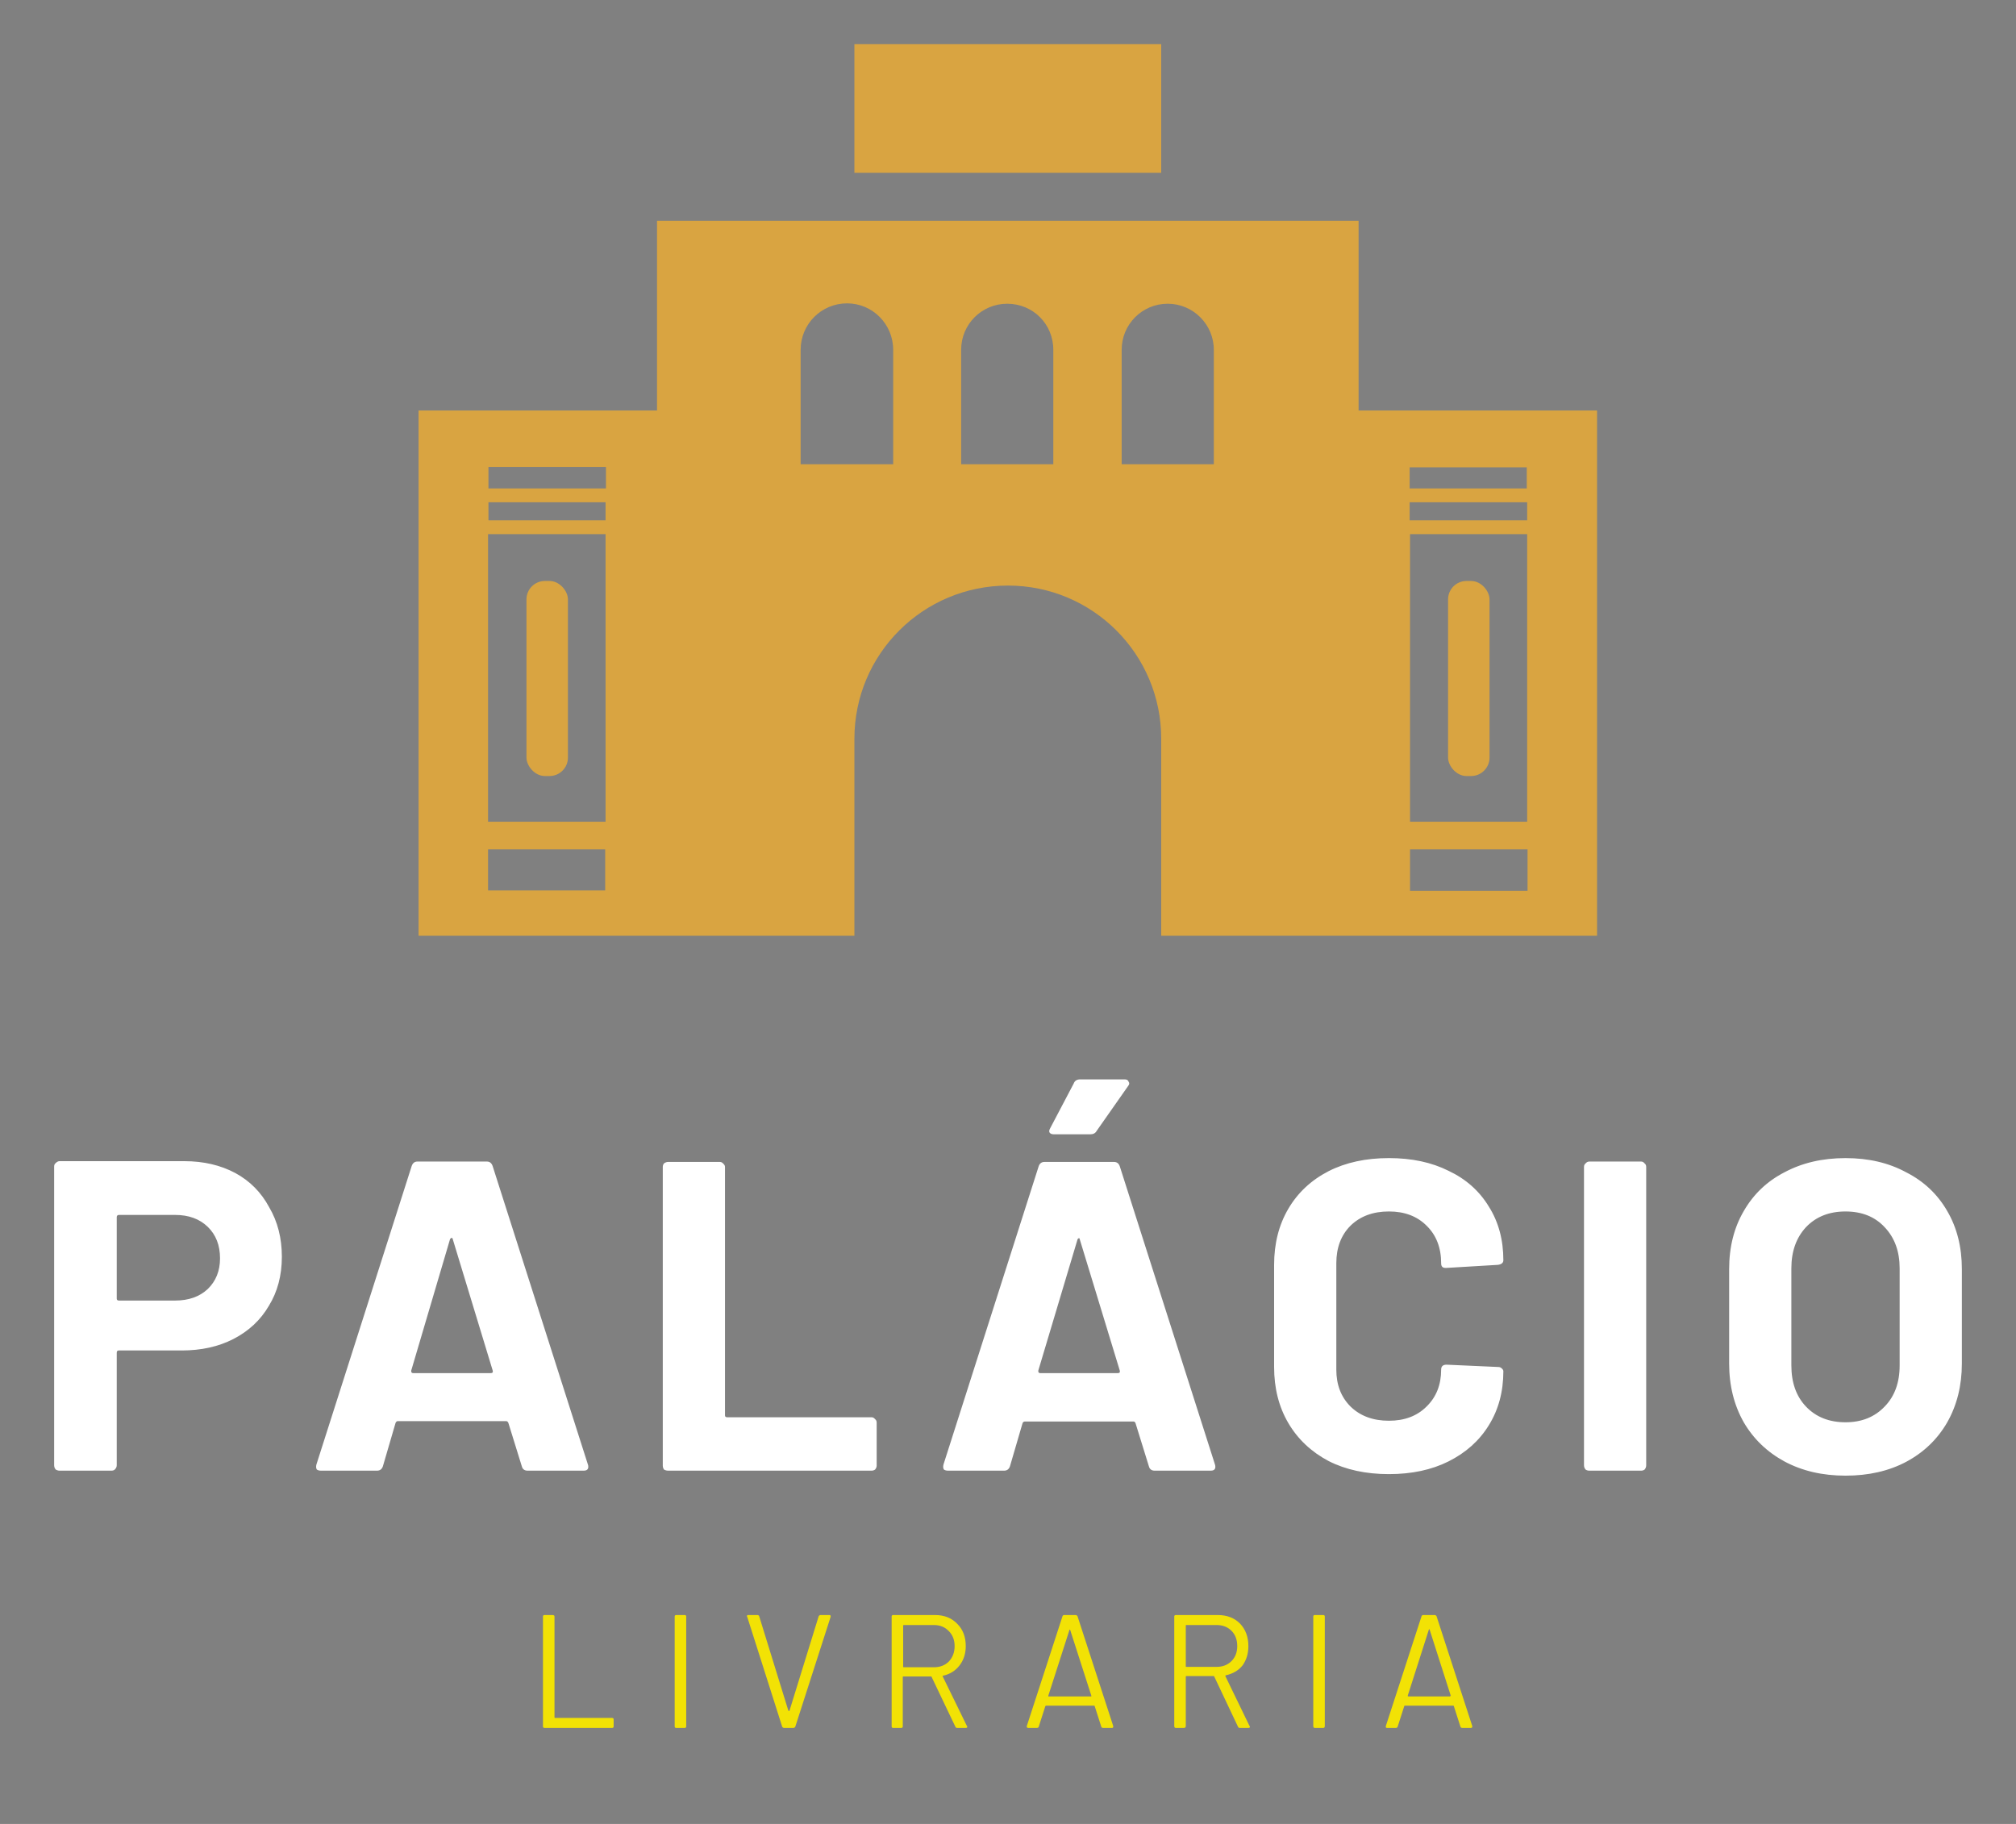 <svg version="1.2" xmlns="http://www.w3.org/2000/svg" viewBox="0 0 525 475" width="525" height="475">
	<rect x="0" y="0" width="525" height="475" fill="#808080" stroke="none"/>
	<title>logo-palacio-livraria</title>
	<style>
		.s0 { fill: #8c031c } 
		.s1 { fill: #d9a441 } 
		.s2 { fill: #ffffff } 
		.s3 { fill: #f2e205 } 
		.s4 { fill: #1f122f } 
	</style>
	<g id="BACKGROUND">
		<path id="&lt;Path&gt;" class="s0" d="m1259 691h-500v-500h500z"/>
	</g>
	<g id="OBJECTS">
		<g id="&lt;Group&gt;">
			<g id="&lt;Group&gt;">
				<path id="&lt;Path&gt;" class="s1" d="m302.4 45h-79.9v-33.5h79.9z"/>
				<rect id="&lt;Path&gt;" class="s1" x="137.1" y="151.3" width="10.8" height="50.8" rx="4.8"></rect>
				<path id="&lt;Compound Path&gt;" fill-rule="evenodd" class="s1" d="m415.9 106.9v136.8h-113.5v-51.3c0-22.1-17.9-39.9-39.9-39.9-22.1 0-40 17.8-40 39.9v51.3h-113.5v-136.8h62.1v-49.4h182.7v49.4zm-288.7 14.7v5.6h30.6v-5.6zm30.5 13.9v-4.7h-30.5v4.7zm-30.6 3.6v74.9h30.6v-74.9zm30.5 92.8v-10.7h-30.5v10.7zm75-140.8c0-6.7-5.4-12.1-12-12.1-6.7 0-12.1 5.4-12.1 12.1v29.8h24.1zm41.7 0c0-6.7-5.3-12-12-12-6.6 0-12 5.3-12 12v29.8h24zm41.8 0c0-6.6-5.4-12-12-12-6.7 0-12 5.4-12 12v29.8h24zm51 30.6v5.5h30.5v-5.5zm30.6 13.8v-4.7h-30.6v4.7zm-30.5 3.6v74.9h30.5v-74.9zm30.6 92.9v-10.8h-30.6v10.8z"/>
				<rect id="&lt;Path&gt;" class="s1" x="377.1" y="151.3" width="10.8" height="50.8" rx="4.8"></rect>
			</g>
		</g>
		<g id="&lt;Group&gt;">
			<g id="&lt;Group&gt;">
				<path id="&lt;Path&gt;" class="s1" d="m1030.8-163.8h-42.6v-17.9h42.6z"/>
				<rect id="&lt;Path&gt;" class="s1" x="942.6" y="-107.1" width="5.7" height="27.1" rx="2.6"></rect>
				<path id="&lt;Compound Path&gt;" fill-rule="evenodd" class="s1" d="m1091.3-130.8v72.9h-60.5v-27.3c0-11.8-9.5-21.3-21.3-21.3-11.8 0-21.3 9.5-21.3 21.3v27.3h-60.5v-72.9h33.1v-26.4h97.4v26.4zm-153.9 7.9v2.9h16.3v-2.9zm16.3 7.3v-2.5h-16.3v2.5zm-16.3 1.9v40h16.3v-40zm16.3 49.6v-5.8h-16.3v5.8zm40-75.1c0-3.6-2.9-6.4-6.4-6.4-3.6 0-6.4 2.8-6.4 6.4v15.9h12.8zm22.2 0c0-3.6-2.8-6.5-6.4-6.5-3.5 0-6.4 2.9-6.4 6.5v15.9h12.8zm22.3 0c0-3.6-2.9-6.5-6.4-6.5-3.5 0-6.4 2.9-6.4 6.5v15.9h12.8zm27.2 16.3v2.9h16.3v-2.9zm16.2 7.3v-2.5h-16.2v2.5zm-16.3 1.9v40h16.3v-40zm16.2 49.6v-5.8h-16.2v5.8z"/>
				<rect id="&lt;Path&gt;" class="s1" x="1070.6" y="-107.1" width="5.7" height="27.1" rx="2.6"></rect>
			</g>
		</g>
		<g id="&lt;Group&gt;">
			<path id="&lt;Path&gt;" class="s1" d="m1030.8 382.4h-42.6v-17.9h42.6z"/>
			<rect id="&lt;Path&gt;" class="s1" x="942.6" y="439.1" width="5.7" height="27.1" rx="2.6"></rect>
			<path id="&lt;Compound Path&gt;" fill-rule="evenodd" class="s1" d="m1091.3 415.4v72.9h-60.5v-27.3c0-11.8-9.5-21.3-21.3-21.3-11.8 0-21.3 9.5-21.3 21.3v27.3h-60.5v-72.9h33.1v-26.4h97.4v26.4zm-153.9 7.9v2.9h16.3v-2.9zm16.3 7.3v-2.5h-16.3v2.5zm-16.3 1.9v40h16.3v-40zm16.3 49.6v-5.8h-16.3v5.8zm40-75.1c0-3.6-2.9-6.5-6.4-6.5-3.6 0-6.4 2.9-6.4 6.5v15.9h12.8zm22.2 0c0-3.6-2.8-6.5-6.4-6.5-3.5 0-6.4 2.9-6.4 6.5v15.8h12.8zm22.3 0c0-3.5-2.9-6.4-6.4-6.4-3.5 0-6.4 2.9-6.4 6.4v15.9h12.8zm27.2 16.3v3h16.3v-3zm16.2 7.4v-2.5h-16.2v2.5zm-16.3 1.9v40h16.3v-40zm16.2 49.6v-5.8h-16.2v5.8z"/>
			<rect id="&lt;Path&gt;" class="s1" x="1070.6" y="439.1" width="5.7" height="27.1" rx="2.6"></rect>
		</g>
	</g>
	<g id="TEXTS">
		<g id="&lt;Group&gt;">
			<g id="&lt;Group&gt;">
				<g id="&lt;Group&gt;">
					<path id="PALÁCIO" class="s2" aria-label="PALÁCIO"  d="m48 302.4q7.5 0 13.3 3.1 5.7 3.1 8.8 8.9 3.3 5.6 3.3 12.9 0 7.3-3.4 12.8-3.2 5.5-9.2 8.6-5.8 3-13.5 3h-16.4q-0.5 0-0.5 0.6v29.3q0 0.6-0.5 1.1-0.3 0.3-0.9 0.3h-13.5q-0.5 0-1-0.3-0.4-0.5-0.4-1.1v-77.8q0-0.6 0.4-0.9 0.5-0.5 1-0.5zm-2.4 36.3q5.3 0 8.5-3 3.2-3.1 3.2-8 0-5.1-3.2-8.2-3.2-3.1-8.5-3.1h-14.6q-0.6 0-0.6 0.6v21.2q0 0.5 0.6 0.5zm91.8 44.3q-1.2 0-1.5-1.1l-3.5-11.3q-0.2-0.5-0.6-0.5h-28.2q-0.4 0-0.6 0.5l-3.3 11.3q-0.4 1.1-1.5 1.1h-14.6q-0.7 0-1.1-0.3-0.3-0.5-0.1-1.3l24.8-77.7q0.4-1.2 1.5-1.2h18.1q1.1 0 1.5 1.2l24.8 77.7q0.1 0.2 0.1 0.6 0 1-1.2 1zm-30.3-26.1q-0.1 0.7 0.5 0.7h20.2q0.7 0 0.5-0.7l-10.4-34.2q-0.1-0.4-0.3-0.3-0.2 0-0.4 0.3zm66.9 26.1q-0.6 0-1.1-0.3-0.3-0.5-0.3-1v-77.8q0-0.5 0.3-0.9 0.5-0.4 1.1-0.4h13.4q0.6 0 0.9 0.4 0.5 0.4 0.5 0.9v64.7q0 0.5 0.6 0.5h37.6q0.5 0 0.9 0.5 0.4 0.3 0.4 0.9v11.2q0 0.5-0.4 1-0.4 0.3-0.9 0.3zm126.7 0q-1.2 0-1.5-1.1l-3.5-11.3q-0.2-0.4-0.5-0.4h-28.3q-0.4 0-0.6 0.4l-3.3 11.3q-0.4 1.1-1.5 1.1h-14.6q-0.7 0-1.1-0.3-0.3-0.5-0.1-1.3l24.8-77.7q0.4-1.1 1.5-1.1h18.1q1.1 0 1.5 1.1l24.8 77.7q0.1 0.3 0.1 0.6 0 1-1.2 1zm-30.3-26.1q-0.1 0.7 0.5 0.7h20.2q0.7 0 0.5-0.7l-10.4-34.1q-0.1-0.5-0.3-0.3-0.2 0-0.3 0.3zm4-61.5q-0.8 0-1.1-0.5-0.2-0.4 0.2-1.1l6.1-11.6q0.4-1.1 1.7-1.1h11.6q0.8 0 1 0.6 0.4 0.5-0.1 1.1l-8.2 11.7q-0.5 0.9-1.6 0.9zm87.3 88.5q-9 0-15.7-3.4-6.8-3.6-10.5-9.9-3.7-6.3-3.7-14.6v-26.6q0-8.3 3.7-14.6 3.7-6.3 10.5-9.8 6.7-3.4 15.7-3.4 8.9 0 15.5 3.3 6.8 3.2 10.5 9.3 3.8 6 3.8 14 0 1-1.4 1.2l-13.4 0.8h-0.3q-1.1 0-1.1-1.2 0-6.1-3.8-9.8-3.7-3.7-9.8-3.7-6.2 0-10 3.7-3.7 3.7-3.7 9.8v27.7q0 5.9 3.7 9.6 3.8 3.7 10 3.7 6.1 0 9.8-3.7 3.8-3.7 3.8-9.6 0-1.3 1.4-1.3l13.4 0.6q0.6 0 0.9 0.3 0.5 0.4 0.5 0.8 0 8-3.8 14.1-3.7 6-10.5 9.4-6.6 3.3-15.5 3.3zm52.2-0.9q-0.6 0-1-0.3-0.4-0.5-0.4-1.1v-77.7q0-0.6 0.4-0.9 0.4-0.5 1-0.5h13.5q0.5 0 0.9 0.5 0.4 0.3 0.4 0.9v77.7q0 0.6-0.4 1.1-0.4 0.3-0.9 0.3zm66.7 1.3q-9 0-15.9-3.7-6.8-3.7-10.6-10.2-3.8-6.7-3.8-15.3v-24.6q0-8.6 3.8-15.1 3.8-6.6 10.6-10.1 6.9-3.7 15.9-3.7 9 0 15.8 3.7 6.9 3.5 10.7 10.1 3.8 6.5 3.8 15.1v24.6q0 8.6-3.8 15.3-3.8 6.6-10.7 10.3-6.8 3.6-15.8 3.6zm0-13.9q6.3 0 10.2-4.1 3.9-4 3.9-10.7v-25.3q0-6.6-3.9-10.7-3.8-4.1-10.2-4.1-6.4 0-10.3 4.1-3.8 4.1-3.8 10.7v25.3q0 6.7 3.8 10.7 3.9 4.1 10.3 4.1z"/>
					<path id="LIVRARIA" class="s3" aria-label="LIVRARIA"  d="m141.8 450q-0.4 0-0.4-0.4v-28.6q0-0.4 0.4-0.4h2.1q0.5 0 0.5 0.4v26.2q0 0.2 0.1 0.2h14.9q0.4 0 0.4 0.4v1.8q0 0.4-0.4 0.4zm34.3 0q-0.4 0-0.4-0.4v-28.6q0-0.4 0.4-0.4h2.2q0.4 0 0.4 0.4v28.6q0 0.4-0.4 0.4zm28.1 0q-0.3 0-0.5-0.3l-9.1-28.6-0.1-0.2q0-0.3 0.4-0.3h2.3q0.4 0 0.5 0.3l7.6 24.6q0.1 0.1 0.2 0.1 0 0 0.1-0.1l7.6-24.6q0.2-0.3 0.5-0.3h2.3q0.4 0 0.3 0.5l-9.2 28.6q-0.2 0.3-0.5 0.3zm45.1 0q-0.4 0-0.5-0.3l-6.2-13q0-0.1-0.1-0.1h-7.2q-0.2 0-0.2 0.1v12.9q0 0.4-0.4 0.4h-2.1q-0.4 0-0.4-0.4v-28.6q0-0.4 0.4-0.4h10.9q3.6 0 5.8 2.3 2.2 2.2 2.2 5.8 0 2.9-1.6 5-1.6 2.1-4.3 2.7-0.2 0-0.1 0.2l6.3 12.9q0.1 0.1 0.1 0.2 0 0.3-0.4 0.3zm-14-26.8q-0.1 0-0.1 0.2v10.6q0 0.2 0.1 0.2h7.9q2.4 0 3.9-1.5 1.5-1.6 1.5-4 0-2.4-1.5-3.9-1.5-1.6-3.9-1.6zm52 26.8q-0.4 0-0.5-0.3l-1.7-5.3q0-0.2-0.2-0.2h-12.5q-0.1 0-0.2 0.2l-1.7 5.3q-0.1 0.3-0.5 0.3h-2.2q-0.5 0-0.4-0.5l9.3-28.6q0.1-0.3 0.5-0.3h2.9q0.3 0 0.5 0.3l9.3 28.6v0.2q0 0.3-0.3 0.3zm-14.3-8.4q0 0.1 0 0.2 0.1 0 0.2 0h10.8q0.1 0 0.2 0 0-0.1 0-0.2l-5.5-17.1q0-0.1-0.1-0.1-0.1 0-0.1 0.1zm49.9 8.4q-0.4 0-0.5-0.3l-6.2-13.1q0-0.1-0.1-0.1h-7.2q-0.1 0-0.1 0.2v12.8q0 0.5-0.5 0.5h-2.1q-0.4 0-0.4-0.5v-28.5q0-0.4 0.4-0.4h10.9q3.6 0 5.8 2.2 2.2 2.3 2.2 5.9 0 2.9-1.5 5-1.6 2-4.4 2.6-0.1 0.1-0.1 0.2l6.3 13q0.1 0 0.1 0.2 0 0.3-0.4 0.3zm-13.9-26.8q-0.2 0-0.2 0.1v10.7q0 0.1 0.2 0.1h7.8q2.4 0 3.9-1.5 1.5-1.5 1.5-3.9 0-2.5-1.5-4-1.5-1.5-3.9-1.5zm33.4 26.8q-0.4 0-0.4-0.5v-28.5q0-0.4 0.4-0.4h2.2q0.4 0 0.4 0.4v28.5q0 0.5-0.4 0.5zm38.4 0q-0.4 0-0.5-0.4l-1.7-5.3q0-0.1-0.2-0.1h-12.5q-0.2 0-0.2 0.1l-1.7 5.3q-0.1 0.4-0.5 0.4h-2.3q-0.4 0-0.3-0.5l9.3-28.6q0.1-0.3 0.5-0.3h2.9q0.3 0 0.5 0.3l9.3 28.6v0.2q0 0.3-0.4 0.3zm-14.2-8.4q0 0 0 0.1 0.1 0.1 0.2 0.1h10.8q0.1 0 0.1-0.1 0.1-0.1 0.1-0.1l-5.5-17.2q0-0.1-0.1-0.1-0.1 0-0.1 0.1z"/>
				</g>
			</g>
		</g>
		<g id="&lt;Group&gt;">
			<g id="&lt;Group&gt;">
				<g id="&lt;Group&gt;">
					<path id="PALÁCIO" class="s4" aria-label="PALÁCIO"  d="m895.1-26q4.1 0 7.1 1.7 3.1 1.6 4.8 4.7 1.7 3 1.7 6.9 0 3.9-1.8 6.8-1.7 3-4.9 4.6-3.1 1.6-7.2 1.6h-8.7q-0.3 0-0.3 0.3v15.7q0 0.3-0.3 0.5-0.2 0.2-0.5 0.2h-7.2q-0.3 0-0.5-0.2-0.2-0.2-0.2-0.5v-41.5q0-0.3 0.2-0.5 0.2-0.3 0.5-0.3zm-1.2 19.4q2.8 0 4.5-1.6 1.7-1.7 1.7-4.3 0-2.7-1.7-4.3-1.7-1.7-4.5-1.7h-7.8q-0.3 0-0.3 0.3v11.3q0 0.3 0.3 0.3zm48.9 23.6q-0.6 0-0.8-0.6l-1.8-6q-0.2-0.3-0.4-0.3h-15q-0.2 0-0.3 0.3l-1.8 6q-0.2 0.6-0.8 0.6h-7.8q-0.4 0-0.6-0.2-0.1-0.2 0-0.7l13.2-41.4q0.2-0.6 0.8-0.6h9.7q0.6 0 0.7 0.6l13.3 41.4q0.1 0.2 0.1 0.3 0 0.6-0.7 0.6zm-16.1-13.9q-0.1 0.4 0.2 0.4h10.8q0.4 0 0.2-0.4l-5.5-18.2q0-0.3-0.2-0.2-0.1 0-0.2 0.2zm35.7 13.9q-0.3 0-0.6-0.2-0.2-0.2-0.2-0.5v-41.5q0-0.3 0.2-0.5 0.3-0.2 0.6-0.2h7.1q0.3 0 0.5 0.2 0.3 0.2 0.3 0.5v34.5q0 0.3 0.3 0.3h20q0.3 0 0.5 0.2 0.3 0.2 0.3 0.5v6q0 0.3-0.3 0.5-0.2 0.2-0.5 0.2zm67.6 0q-0.6 0-0.8-0.6l-1.8-6q-0.2-0.3-0.3-0.3h-15.1q-0.2 0-0.3 0.3l-1.8 6q-0.2 0.6-0.8 0.6h-7.8q-0.4 0-0.5-0.2-0.2-0.2-0.1-0.7l13.2-41.4q0.2-0.6 0.8-0.6h9.7q0.6 0 0.8 0.6l13.2 41.4q0.1 0.2 0.1 0.3 0 0.6-0.7 0.6zm-16.1-13.9q-0.1 0.3 0.2 0.3h10.8q0.4 0 0.2-0.3l-5.5-18.2q0-0.3-0.2-0.2-0.1 0-0.1 0.2zm2.1-32.8q-0.4 0-0.6-0.3-0.1-0.2 0.1-0.6l3.3-6.2q0.2-0.5 0.9-0.5h6.2q0.4 0 0.5 0.3 0.2 0.2 0 0.6l-4.4 6.2q-0.3 0.5-0.9 0.5zm46.6 47.2q-4.8 0-8.4-1.9-3.6-1.9-5.6-5.2-2-3.4-2-7.8v-14.2q0-4.4 2-7.8 2-3.3 5.6-5.2 3.6-1.8 8.4-1.8 4.7 0 8.3 1.8 3.6 1.7 5.5 4.9 2.1 3.2 2.1 7.4 0 0.6-0.8 0.7l-7.1 0.4h-0.2q-0.6 0-0.6-0.6 0-3.3-2-5.2-2-2-5.2-2-3.3 0-5.4 2-1.9 1.9-1.9 5.2v14.7q0 3.2 1.9 5.2 2.1 2 5.4 2 3.2 0 5.2-2 2-2 2-5.2 0-0.6 0.8-0.6l7.1 0.3q0.3 0 0.5 0.2 0.3 0.1 0.3 0.4 0 4.2-2.1 7.5-1.9 3.2-5.5 5-3.6 1.8-8.3 1.8zm27.8-0.5q-0.3 0-0.5-0.2-0.2-0.2-0.2-0.6v-41.4q0-0.3 0.2-0.5 0.2-0.2 0.5-0.2h7.2q0.3 0 0.5 0.2 0.2 0.2 0.2 0.5v41.4q0 0.4-0.2 0.6-0.2 0.2-0.5 0.2zm35.5 0.7q-4.7 0-8.4-2-3.6-2-5.7-5.5-2-3.5-2-8.1v-13.1q0-4.6 2-8.1 2.1-3.5 5.7-5.4 3.7-1.9 8.4-1.9 4.9 0 8.5 1.9 3.7 1.9 5.7 5.4 2 3.5 2 8.1v13.1q0 4.6-2 8.1-2 3.6-5.7 5.6-3.6 1.9-8.5 1.9zm0-7.5q3.4 0 5.5-2.1 2.1-2.2 2.1-5.7v-13.5q0-3.6-2.1-5.7-2-2.2-5.5-2.2-3.3 0-5.4 2.2-2 2.1-2 5.7v13.5q0 3.5 2 5.7 2.1 2.1 5.4 2.1z"/>
					<path id="LIVRARIA" class="s3" aria-label="LIVRARIA"  d="m945.2 52q-0.3 0-0.3-0.2v-15.3q0-0.2 0.3-0.2h1.1q0.2 0 0.2 0.2v14q0 0.1 0.1 0.1h7.9q0.3 0 0.3 0.2v1q0 0.2-0.3 0.2zm18.4 0q-0.3 0-0.3-0.2v-15.3q0-0.2 0.3-0.2h1.1q0.2 0 0.2 0.2v15.3q0 0.2-0.2 0.2zm15 0q-0.2 0-0.2-0.2l-4.9-15.2-0.1-0.1q0-0.2 0.2-0.2h1.3q0.2 0 0.2 0.2l4.1 13.1q0 0.1 0.1 0.1 0 0 0-0.1l4.1-13.1q0.1-0.2 0.3-0.2h1.2q0.2 0 0.1 0.3l-4.9 15.2q0 0.2-0.2 0.2zm24 0q-0.2 0-0.2-0.2l-3.3-6.9q-0.1-0.1-0.1-0.1h-3.8q-0.1 0-0.1 0.1v6.9q0 0.2-0.2 0.2h-1.2q-0.2 0-0.2-0.2v-15.3q0-0.2 0.2-0.2h5.8q1.9 0 3.1 1.2 1.2 1.2 1.2 3.1 0 1.6-0.8 2.7-0.9 1.1-2.3 1.4-0.1 0.1-0.1 0.1l3.4 6.9q0 0.1 0 0.1 0 0.2-0.2 0.2zm-7.4-14.3q-0.1 0-0.1 0.1v5.7q0 0.1 0.1 0.1h4.1q1.3 0 2.1-0.8 0.8-0.9 0.8-2.2 0-1.3-0.8-2.1-0.8-0.8-2.1-0.8zm27.8 14.3q-0.2 0-0.3-0.2l-0.9-2.8q0-0.1-0.1-0.1h-6.7q-0.1 0-0.1 0.1l-0.9 2.8q0 0.2-0.2 0.2h-1.2q-0.3 0-0.2-0.2l4.9-15.3q0.1-0.2 0.3-0.2h1.5q0.2 0 0.3 0.2l5 15.3q0 0.2-0.2 0.2zm-7.6-4.5q0 0.1 0 0.1 0 0 0.1 0h5.8q0 0 0 0 0.1 0 0-0.1l-2.9-9.1q0-0.1 0-0.1-0.1 0-0.1 0.1zm26.6 4.5q-0.2 0-0.2-0.2l-3.3-6.9q-0.1-0.1-0.1-0.1h-3.8q-0.1 0-0.1 0.1v6.8q0 0.3-0.2 0.3h-1.2q-0.2 0-0.2-0.3v-15.2q0-0.2 0.2-0.2h5.8q1.9 0 3.1 1.2 1.2 1.2 1.2 3.1 0 1.6-0.8 2.7-0.9 1.1-2.3 1.4-0.1 0-0.1 0.1l3.4 6.9q0 0 0 0.1 0 0.2-0.2 0.2zm-7.4-14.3q-0.1 0-0.1 0.1v5.6q0 0.1 0.1 0.1h4.1q1.3 0 2.1-0.8 0.8-0.8 0.8-2.1 0-1.3-0.8-2.1-0.8-0.8-2.1-0.8zm17.9 14.3q-0.3 0-0.3-0.3v-15.2q0-0.2 0.3-0.2h1.1q0.2 0 0.2 0.2v15.2q0 0.3-0.2 0.3zm20.5 0q-0.2 0-0.3-0.2l-0.9-2.8q0-0.1-0.1-0.1h-6.7q0 0-0.1 0.1l-0.9 2.8q0 0.2-0.2 0.2h-1.2q-0.3 0-0.2-0.3l4.9-15.2q0.1-0.2 0.3-0.2h1.5q0.2 0 0.3 0.2l5 15.2v0.1q0 0.2-0.2 0.2zm-7.6-4.5q0 0 0 0.1 0 0 0.1 0h5.8q0 0 0 0 0.1-0.1 0-0.1l-2.9-9.2q0 0 0 0-0.1 0-0.1 0z"/>
				</g>
			</g>
		</g>
	</g>
</svg>